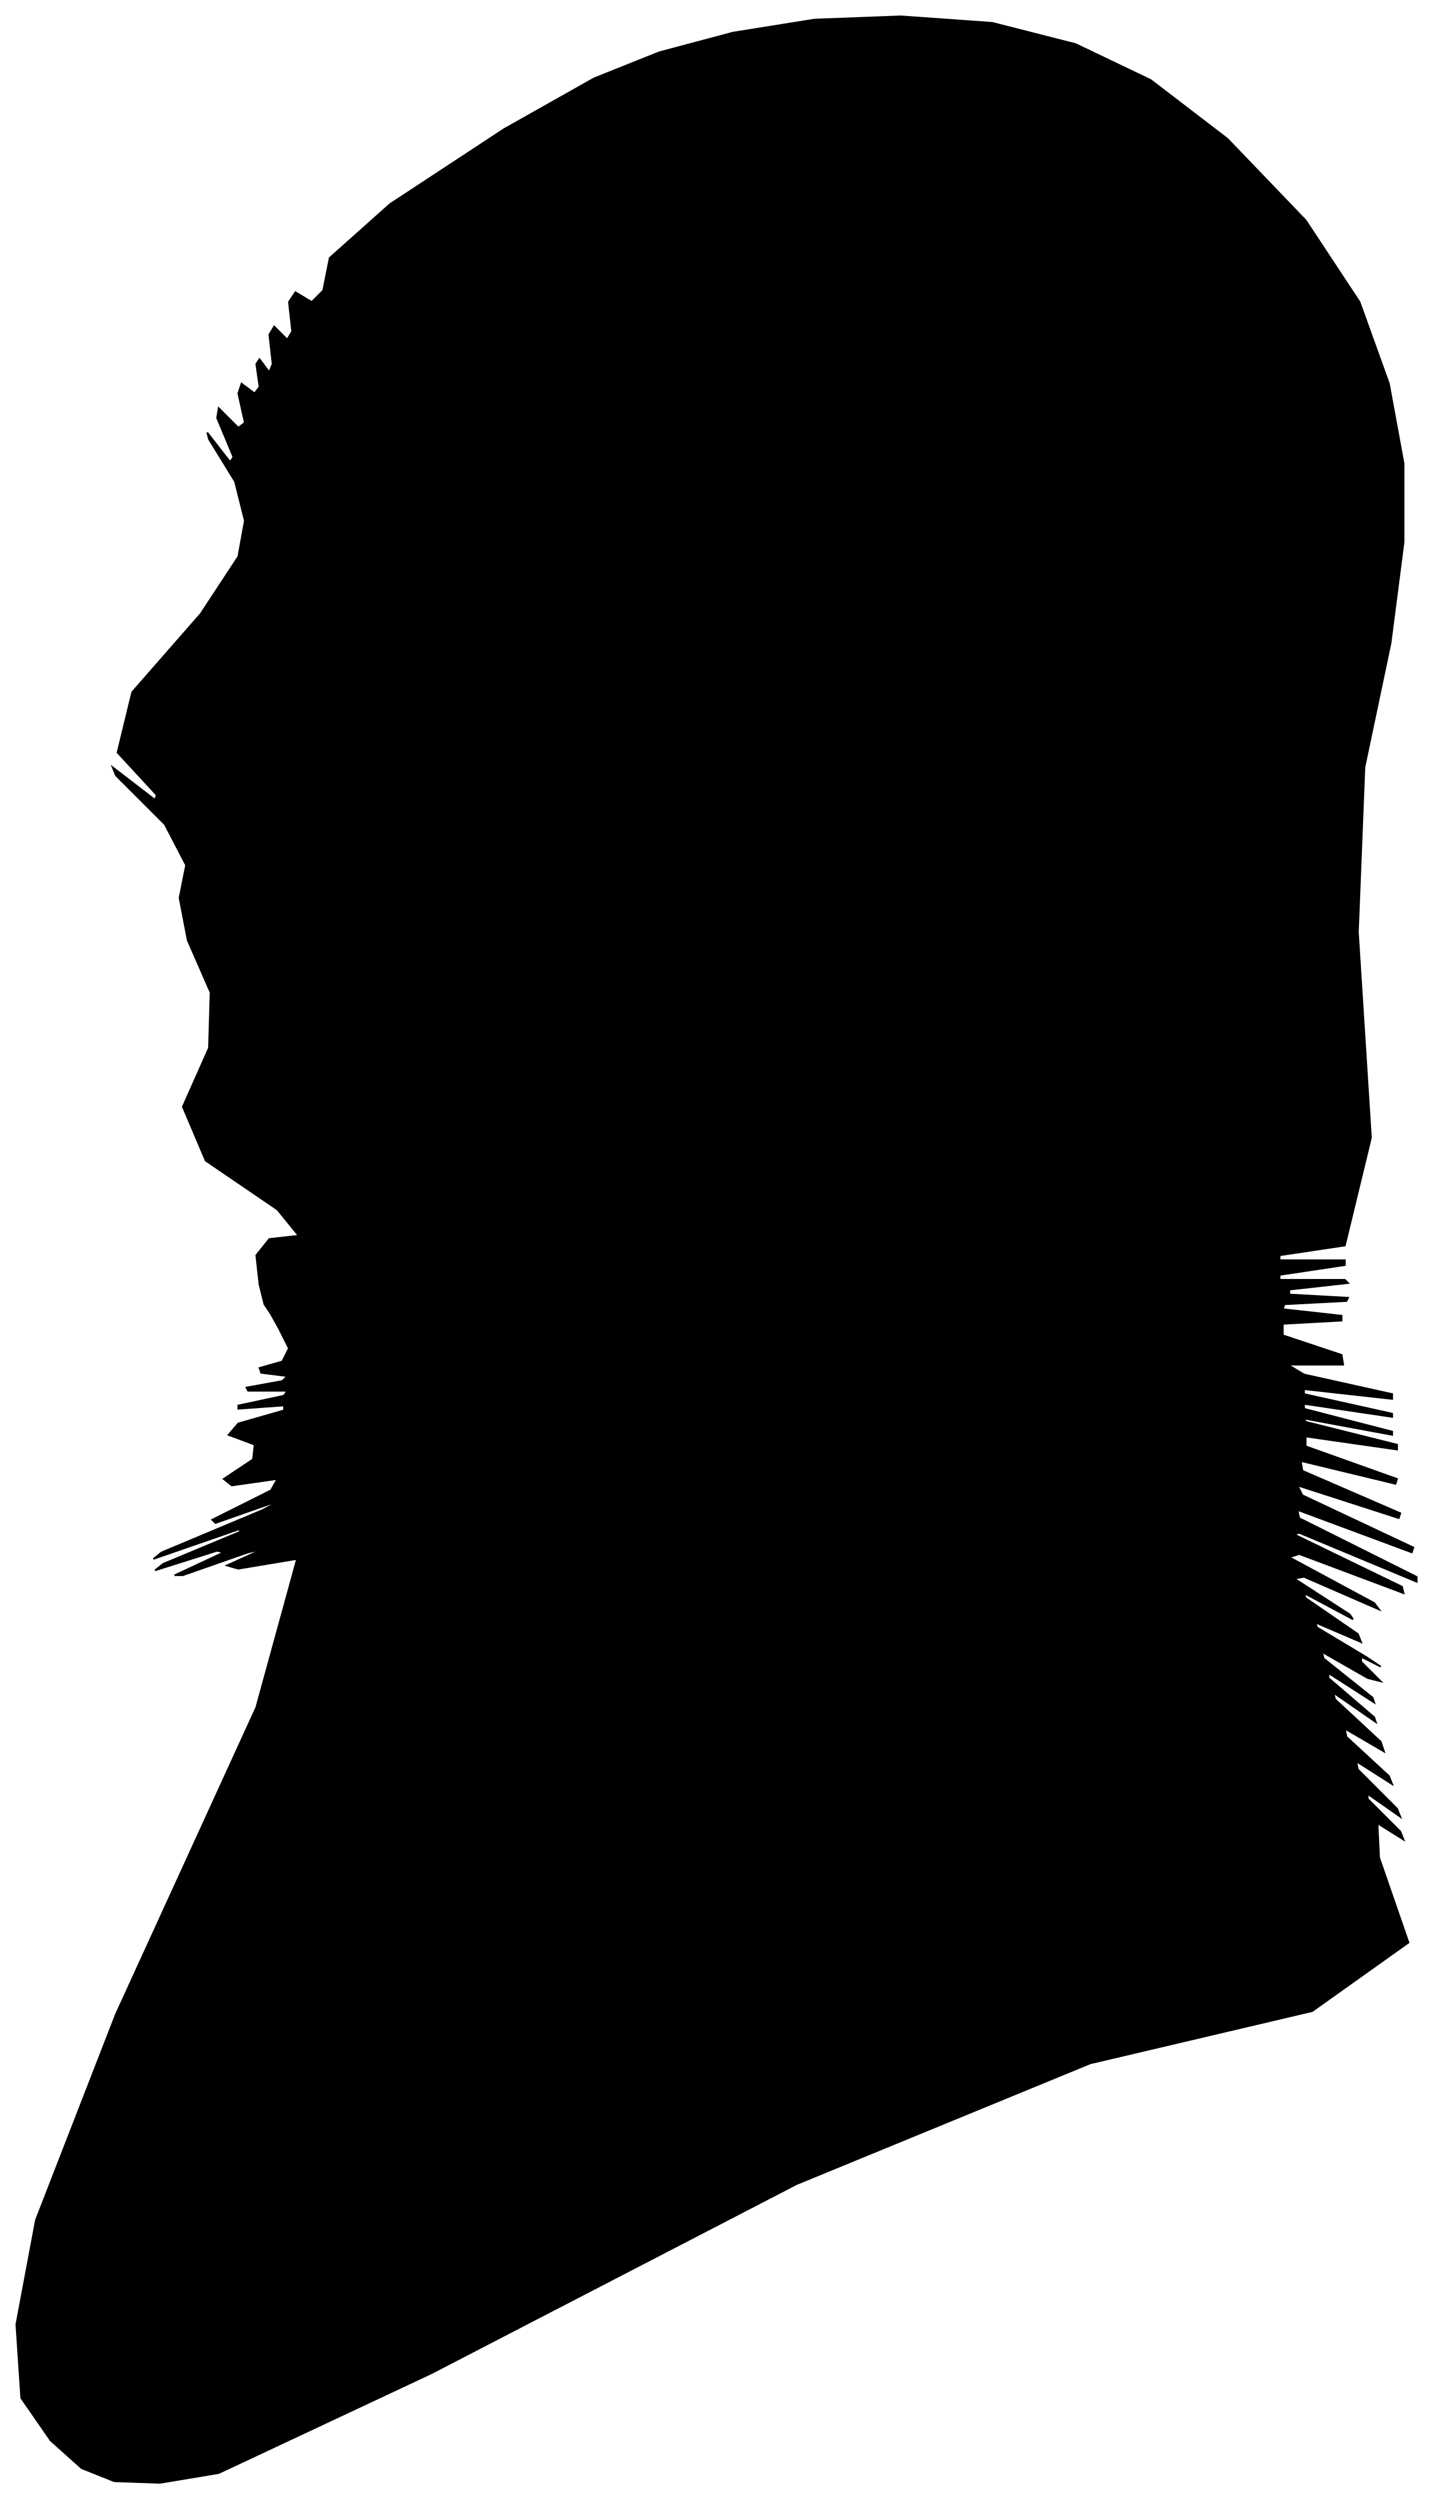 <?xml version="1.0" encoding="UTF-8"?>
<svg xmlns="http://www.w3.org/2000/svg" viewBox="318.00 230.00 878.00 1531.00">
  <path d="M 477.00 1017.00 L 475.00 999.00 L 483.00 989.00 L 501.00 987.00 L 488.00 971.00 L 444.00 941.00 L 430.00 908.00 L 446.00 872.00 L 447.00 838.00 L 433.00 806.00 L 428.00 780.00 L 432.00 760.00 L 419.00 735.00 L 389.00 705.00 L 387.00 700.00 L 413.00 720.00 L 414.00 717.00 L 390.00 691.00 L 399.00 654.00 L 441.00 606.00 L 464.00 571.00 L 468.00 549.00 L 462.00 525.00 L 446.00 499.00 L 445.00 495.00 L 459.00 513.00 L 461.00 510.00 L 451.00 486.00 L 452.00 480.00 L 464.00 492.00 L 468.00 489.00 L 464.00 471.00 L 466.00 465.00 L 474.00 471.00 L 477.00 467.00 L 475.00 453.00 L 477.00 450.00 L 483.00 458.00 L 485.00 453.00 L 483.00 435.00 L 486.00 430.00 L 494.00 438.00 L 497.00 433.00 L 495.00 415.00 L 499.00 409.00 L 509.00 415.00 L 516.00 408.00 L 520.00 388.00 L 557.00 355.00 L 627.00 309.00 L 682.00 278.00 L 722.00 262.00 L 767.00 250.00 L 817.00 242.00 L 870.00 240.00 L 926.00 244.00 L 977.00 257.00 L 1023.00 279.00 L 1070.00 315.00 L 1118.00 365.00 L 1151.00 415.00 L 1169.00 465.00 L 1178.00 514.00 L 1178.00 562.00 L 1170.00 624.00 L 1154.00 700.00 L 1150.00 801.00 L 1158.00 927.00 L 1142.00 993.00 L 1102.00 999.00 L 1102.00 1002.00 L 1142.00 1002.00 L 1142.00 1005.00 L 1102.00 1011.00 L 1102.00 1014.00 L 1142.00 1014.00 L 1144.00 1016.00 L 1108.00 1020.00 L 1108.00 1023.00 L 1144.00 1025.00 L 1143.00 1027.00 L 1105.00 1029.00 L 1104.00 1032.00 L 1140.00 1036.00 L 1140.00 1039.00 L 1104.00 1041.00 L 1104.00 1048.00 L 1140.00 1060.00 L 1141.00 1066.00 L 1107.00 1066.00 L 1117.00 1072.00 L 1171.00 1084.00 L 1171.00 1087.00 L 1117.00 1081.00 L 1117.00 1084.00 L 1171.00 1096.00 L 1171.00 1098.00 L 1117.00 1090.00 L 1117.00 1093.00 L 1171.00 1107.00 L 1171.00 1109.00 L 1117.00 1099.00 L 1118.00 1101.00 L 1174.00 1115.00 L 1174.00 1118.00 L 1118.00 1110.00 L 1118.00 1116.00 L 1174.00 1136.00 L 1173.00 1139.00 L 1115.00 1125.00 L 1116.00 1131.00 L 1176.00 1157.00 L 1175.00 1160.00 L 1113.00 1140.00 L 1116.00 1146.00 L 1184.00 1178.00 L 1183.00 1181.00 L 1113.00 1155.00 L 1114.00 1160.00 L 1186.00 1196.00 L 1186.00 1199.00 L 1114.00 1169.00 L 1111.00 1170.00 L 1177.00 1202.00 L 1178.00 1206.00 L 1114.00 1182.00 L 1108.00 1184.00 L 1160.00 1212.00 L 1163.00 1216.00 L 1117.00 1196.00 L 1111.00 1197.00 L 1145.00 1219.00 L 1147.00 1222.00 L 1117.00 1206.00 L 1118.00 1209.00 L 1150.00 1231.00 L 1152.00 1236.00 L 1124.00 1224.00 L 1125.00 1227.00 L 1155.00 1245.00 L 1164.00 1251.00 L 1152.00 1245.00 L 1152.00 1248.00 L 1164.00 1260.00 L 1156.00 1258.00 L 1128.00 1242.00 L 1129.00 1246.00 L 1159.00 1270.00 L 1160.00 1273.00 L 1132.00 1255.00 L 1132.00 1258.00 L 1160.00 1282.00 L 1161.00 1285.00 L 1135.00 1267.00 L 1136.00 1271.00 L 1164.00 1297.00 L 1166.00 1303.00 L 1142.00 1289.00 L 1143.00 1294.00 L 1169.00 1318.00 L 1171.00 1323.00 L 1149.00 1309.00 L 1150.00 1314.00 L 1174.00 1338.00 L 1176.00 1343.00 L 1156.00 1329.00 L 1156.00 1332.00 L 1176.00 1352.00 L 1178.00 1357.00 L 1162.00 1347.00 L 1163.00 1368.00 L 1181.00 1420.00 L 1122.00 1462.00 L 986.00 1494.00 L 806.00 1568.00 L 582.00 1684.00 L 452.00 1745.00 L 416.00 1751.00 L 388.00 1750.00 L 368.00 1742.00 L 349.00 1725.00 L 331.00 1699.00 L 328.00 1654.00 L 340.00 1590.00 L 389.00 1464.00 L 475.00 1276.00 L 500.00 1185.00 L 464.00 1191.00 L 457.00 1189.00 L 479.00 1179.00 L 470.00 1181.00 L 430.00 1195.00 L 425.00 1195.00 L 455.00 1181.00 L 451.00 1180.00 L 413.00 1192.00 L 418.00 1188.00 L 466.00 1168.00 L 464.00 1167.00 L 412.00 1185.00 L 417.00 1181.00 L 479.00 1155.00 L 490.00 1149.00 L 450.00 1163.00 L 448.00 1161.00 L 484.00 1143.00 L 488.00 1136.00 L 460.00 1140.00 L 455.00 1136.00 L 473.00 1124.00 L 474.00 1115.00 L 458.00 1109.00 L 464.00 1102.00 L 492.00 1094.00 L 492.00 1091.00 L 464.00 1093.00 L 464.00 1091.00 L 492.00 1085.00 L 494.00 1082.00 L 470.00 1082.00 L 469.00 1080.00 L 491.00 1076.00 L 494.00 1073.00 L 478.00 1071.00 L 477.00 1068.00 L 491.00 1064.00 L 495.00 1056.00 L 489.00 1044.00 L 484.00 1035.00 L 480.00 1029.00 L 477.00 1017.00 Z" fill="black" stroke="black" stroke-width="1"/>
</svg>